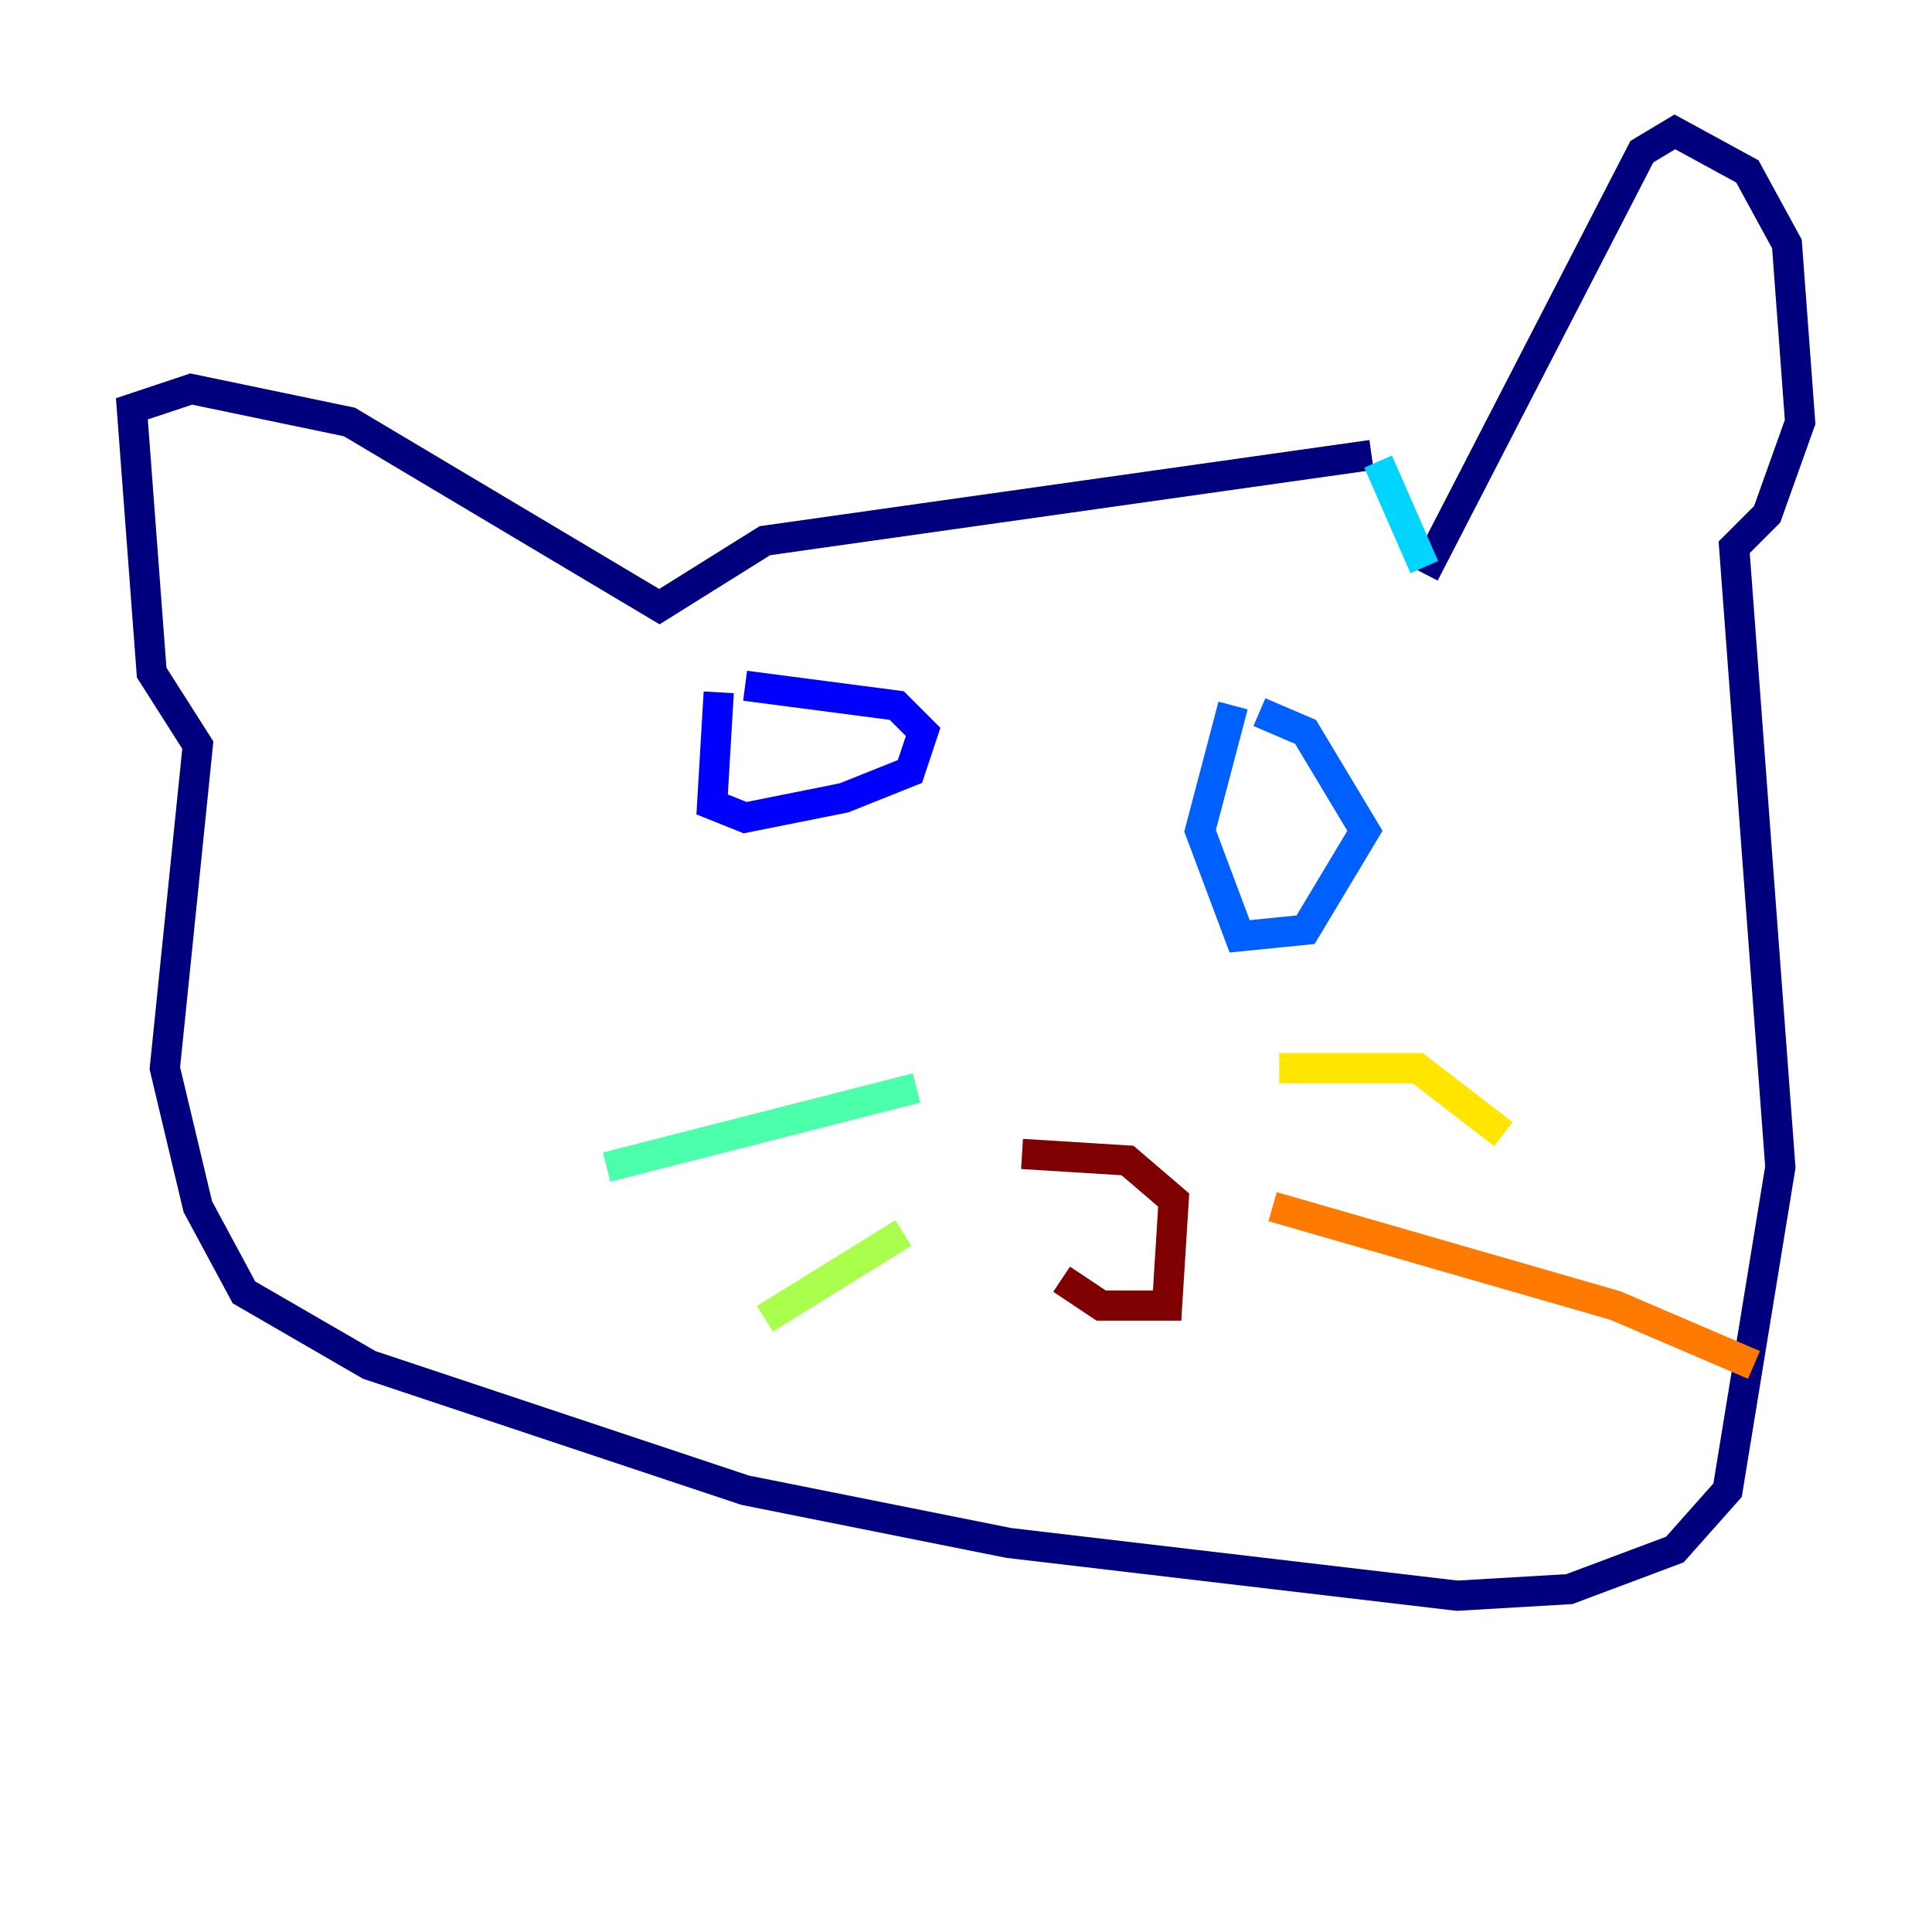 <?xml version="1.0" encoding="utf-8" ?>
<svg baseProfile="tiny" height="128" version="1.2" viewBox="0,0,128,128" width="128" xmlns="http://www.w3.org/2000/svg" xmlns:ev="http://www.w3.org/2001/xml-events" xmlns:xlink="http://www.w3.org/1999/xlink"><defs /><polyline fill="none" points="90.867,30.143 50.676,35.822 43.686,40.191 23.154,27.959 12.669,25.775 8.737,27.085 10.048,44.56 13.106,49.365 10.921,70.771 13.106,79.945 16.164,85.625 24.464,90.43 49.365,98.73 66.84,102.225 96.546,105.72 103.973,105.283 110.963,102.662 114.457,98.73 117.952,77.324 114.894,36.259 117.079,34.075 119.263,27.959 118.389,16.164 115.768,11.358 110.963,8.737 108.778,10.048 94.362,38.007" stroke="#00007f" stroke-width="2" /><polyline fill="none" points="47.618,45.87 47.181,53.297 49.365,54.171 55.918,52.86 60.287,51.113 61.16,48.492 59.413,46.744 49.365,45.433" stroke="#0000fe" stroke-width="2" /><polyline fill="none" points="81.693,46.744 79.508,55.044 82.13,62.034 86.498,61.597 90.43,55.044 86.498,48.492 83.44,47.181" stroke="#0060ff" stroke-width="2" /><polyline fill="none" points="94.362,37.57 91.304,30.58" stroke="#00d4ff" stroke-width="2" /><polyline fill="none" points="60.724,72.082 40.191,77.324" stroke="#4cffaa" stroke-width="2" /><polyline fill="none" points="59.85,81.693 50.676,87.372" stroke="#aaff4c" stroke-width="2" /><polyline fill="none" points="84.751,70.771 93.925,70.771 99.604,75.14" stroke="#ffe500" stroke-width="2" /><polyline fill="none" points="84.314,79.945 107.031,86.498 116.205,90.43" stroke="#ff7a00" stroke-width="2" /><polyline fill="none" points="51.55,45.433 51.55,45.433" stroke="#fe1200" stroke-width="2" /><polyline fill="none" points="67.713,76.451 74.703,76.887 77.761,79.508 77.324,86.498 72.956,86.498 70.335,84.751" stroke="#7f0000" stroke-width="2" /></svg>